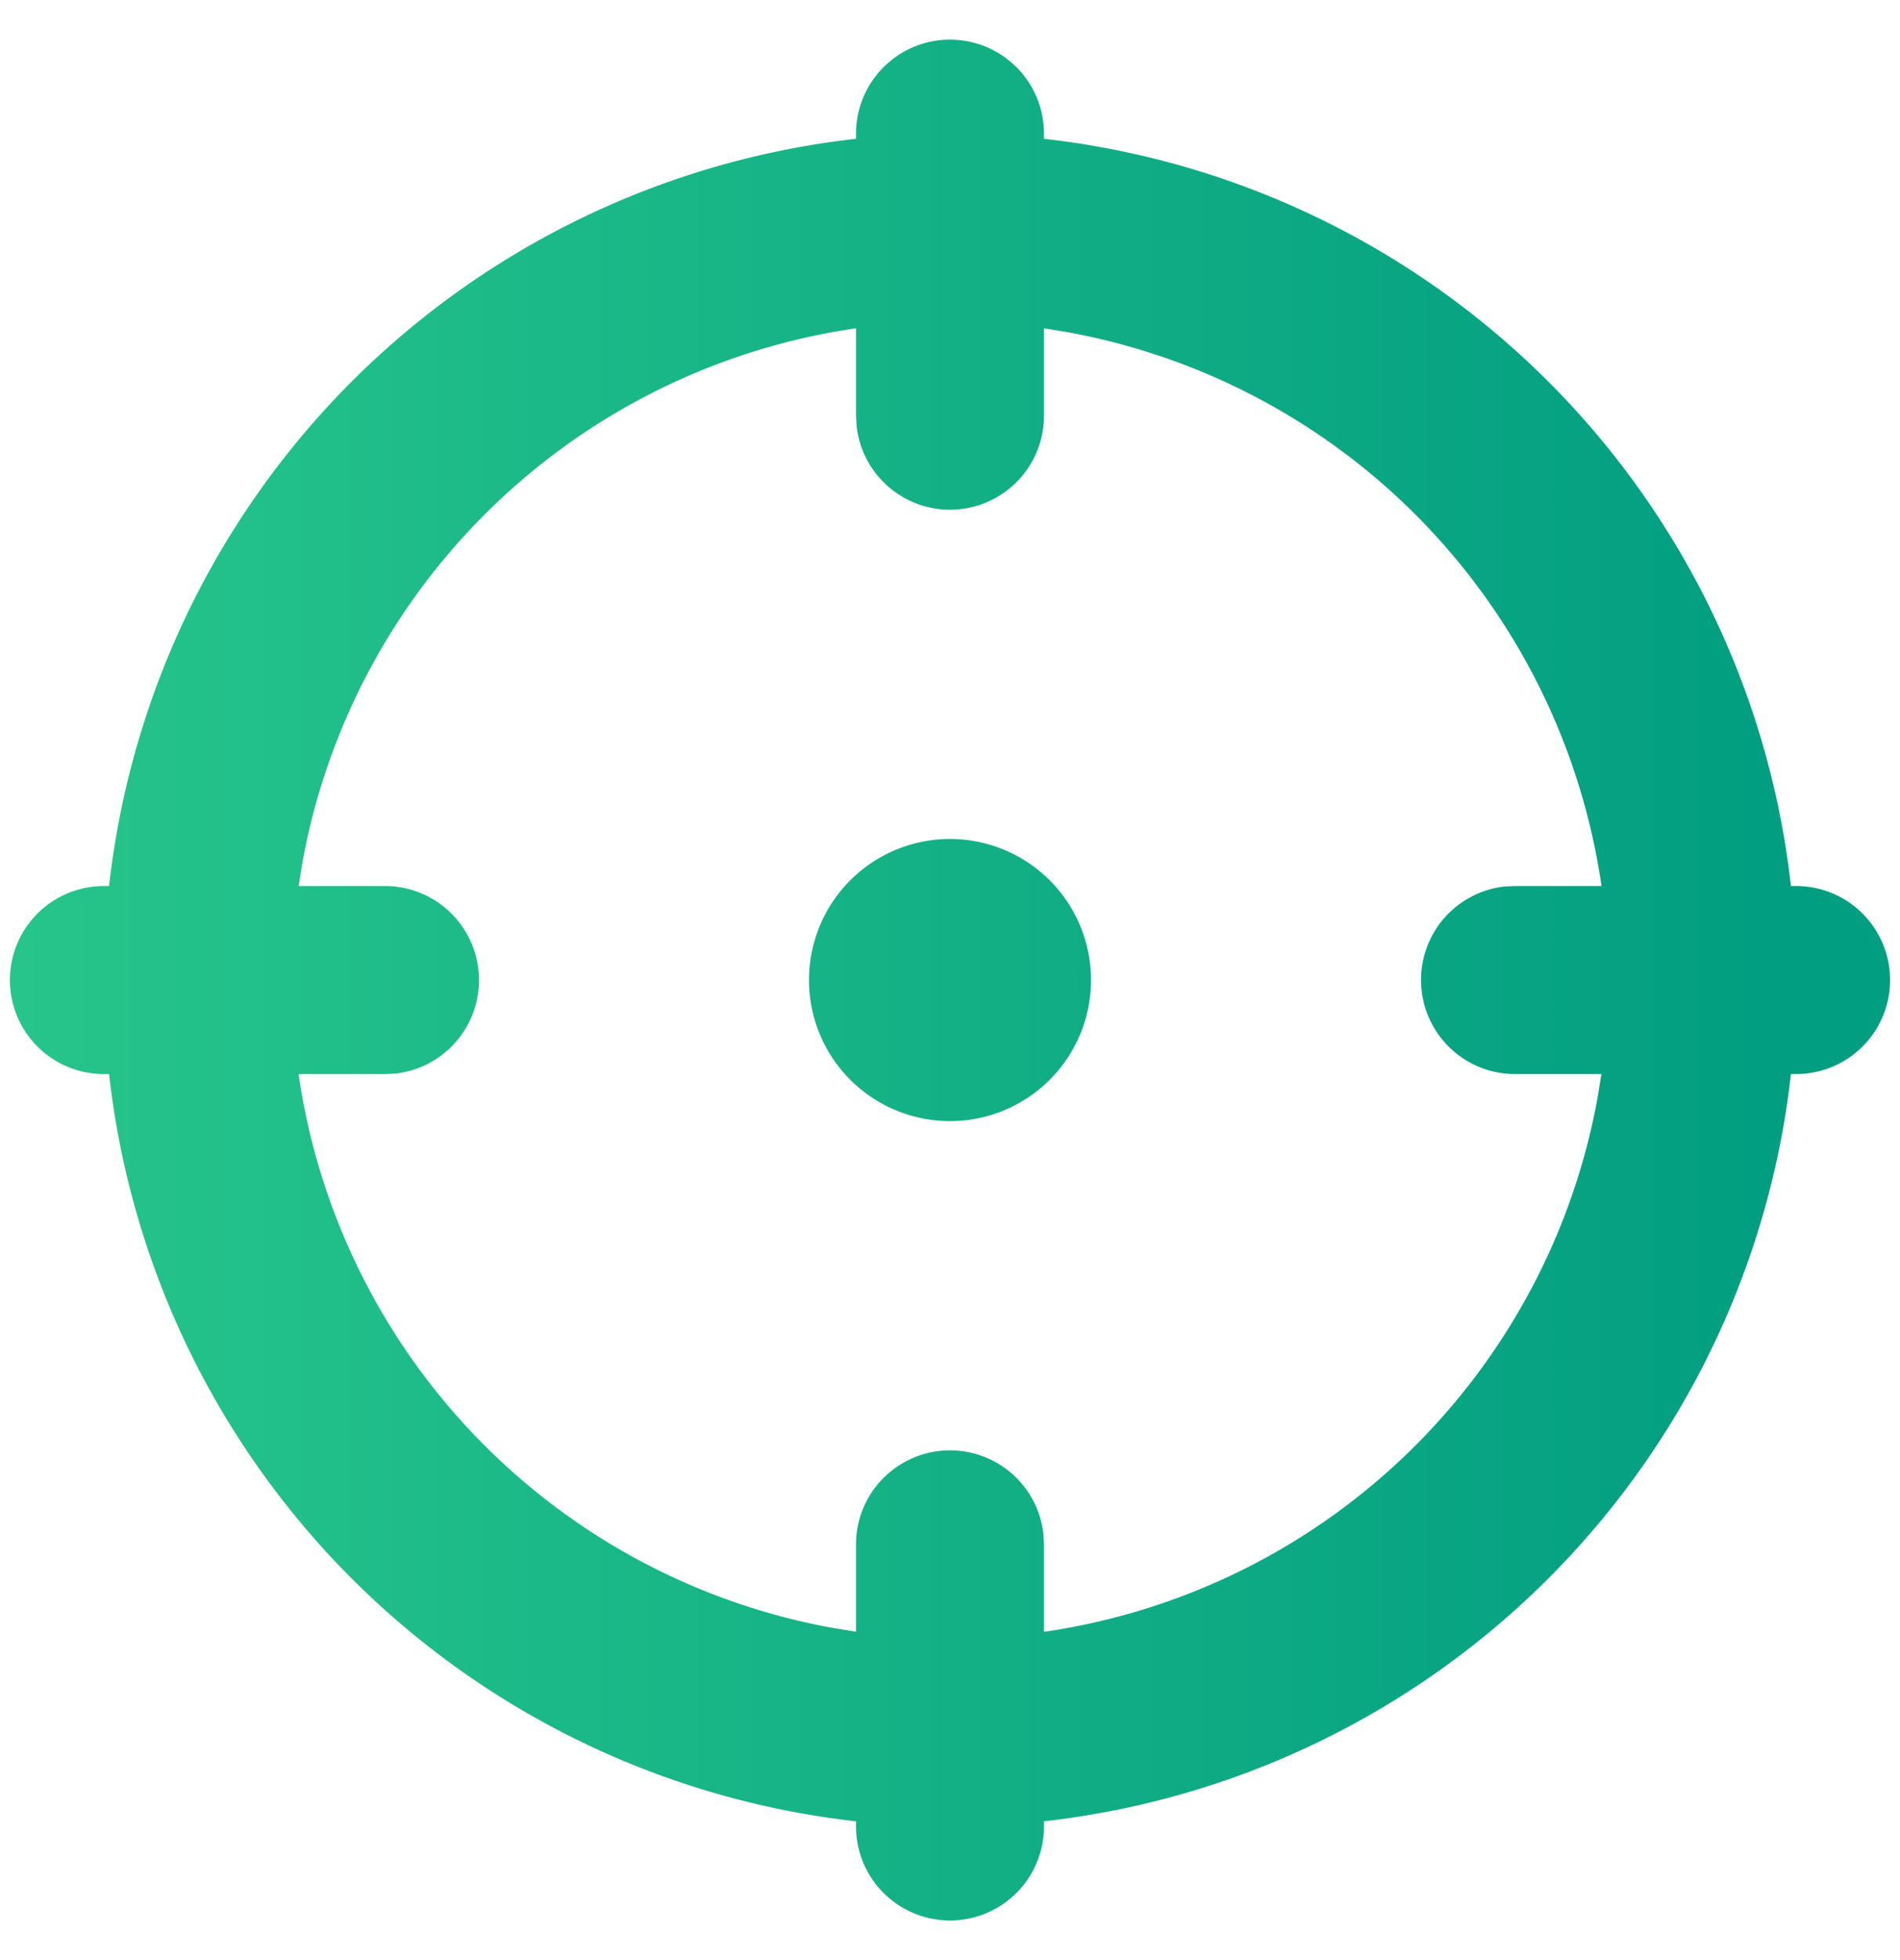 <svg width="32" height="33" fill="none" xmlns="http://www.w3.org/2000/svg"><path d="M16 .667a1.584 1.584 0 0 1 1.583 1.583v.087a14.256 14.256 0 0 1 12.58 12.58h.087a1.583 1.583 0 0 1 0 3.166h-.087a14.256 14.256 0 0 1-12.58 12.58v.087a1.583 1.583 0 1 1-3.166 0v-.087a14.257 14.257 0 0 1-12.58-12.58H1.75a1.583 1.583 0 1 1 0-3.166h.087a14.256 14.256 0 0 1 12.58-12.58V2.25A1.584 1.584 0 0 1 16 .667zm1.583 4.86V7a1.583 1.583 0 0 1-3.155.185L14.417 7V5.527a11.093 11.093 0 0 0-9.323 8.988l-.065.402H6.5a1.584 1.584 0 0 1 .185 3.155l-.185.011H5.028a11.093 11.093 0 0 0 8.987 9.323l.402.065V26a1.583 1.583 0 0 1 3.155-.185l.011.185v1.473a11.093 11.093 0 0 0 9.323-8.988l.065-.402h-1.47a1.584 1.584 0 0 1-.186-3.155l.185-.011h1.473a11.093 11.093 0 0 0-8.987-9.323l-.403-.067zM16 14.125a2.375 2.375 0 1 1 0 4.75 2.375 2.375 0 0 1 0-4.75z" fill="url(#a)"/><defs><linearGradient id="a" x1=".167" y1="16.81" x2="29.742" y2="16.81" gradientUnits="userSpaceOnUse"><stop stop-color="#27C58B"/><stop offset="1" stop-color="#029E81"/></linearGradient></defs></svg>
